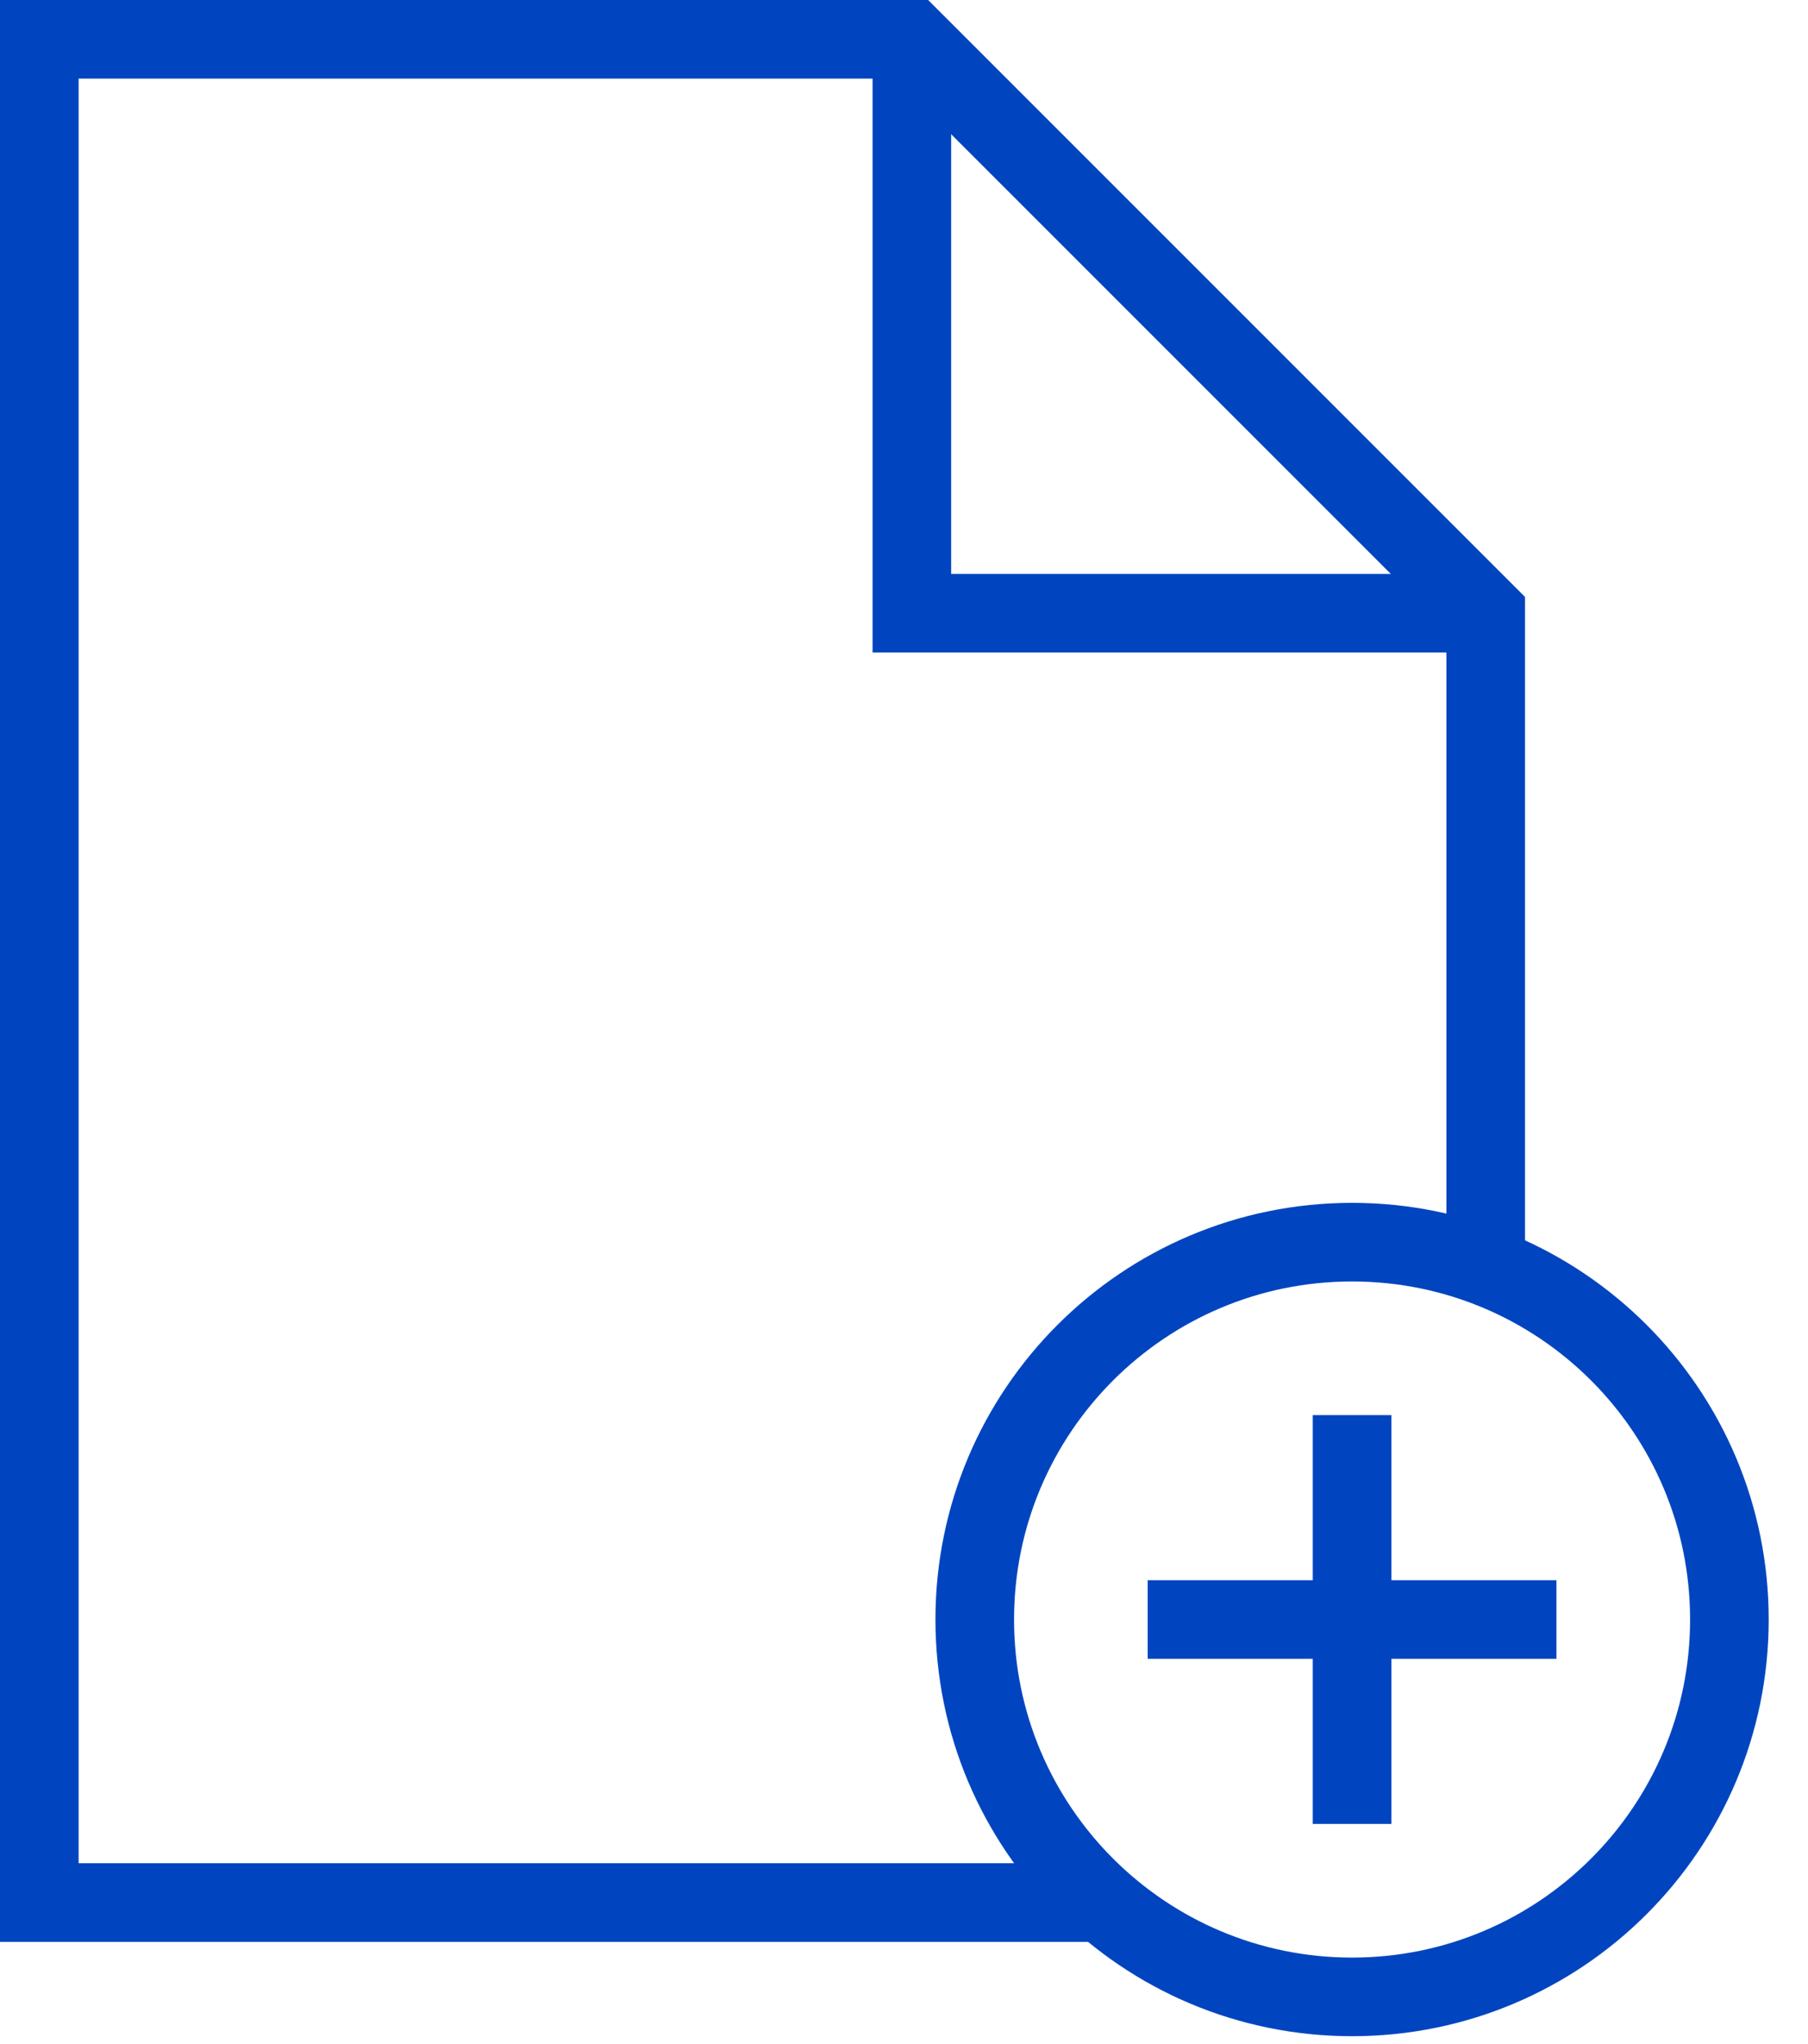 <svg width="23" height="26" viewBox="0 0 23 26" fill="none" xmlns="http://www.w3.org/2000/svg">
<path d="M17.2 25.4C19.851 25.4 22 23.251 22 20.6C22 17.949 19.851 15.8 17.2 15.8C14.549 15.8 12.4 17.949 12.4 20.6C12.4 23.251 14.549 25.4 17.2 25.4Z" stroke="#0045BF" stroke-miterlimit="10"/>
<path d="M14.1 24.2H0.5V0.5H11.6L18.9 7.8V16.2" stroke="#0045BF" stroke-miterlimit="10"/>
<path d="M11.6 0.5V7.8H18.9" stroke="#0045BF" stroke-miterlimit="10"/>
<path d="M17.2 18V23.2" stroke="#0045BF" stroke-miterlimit="10"/>
<path d="M19.8 20.6H14.6" stroke="#0045BF" stroke-miterlimit="10"/>
</svg>
